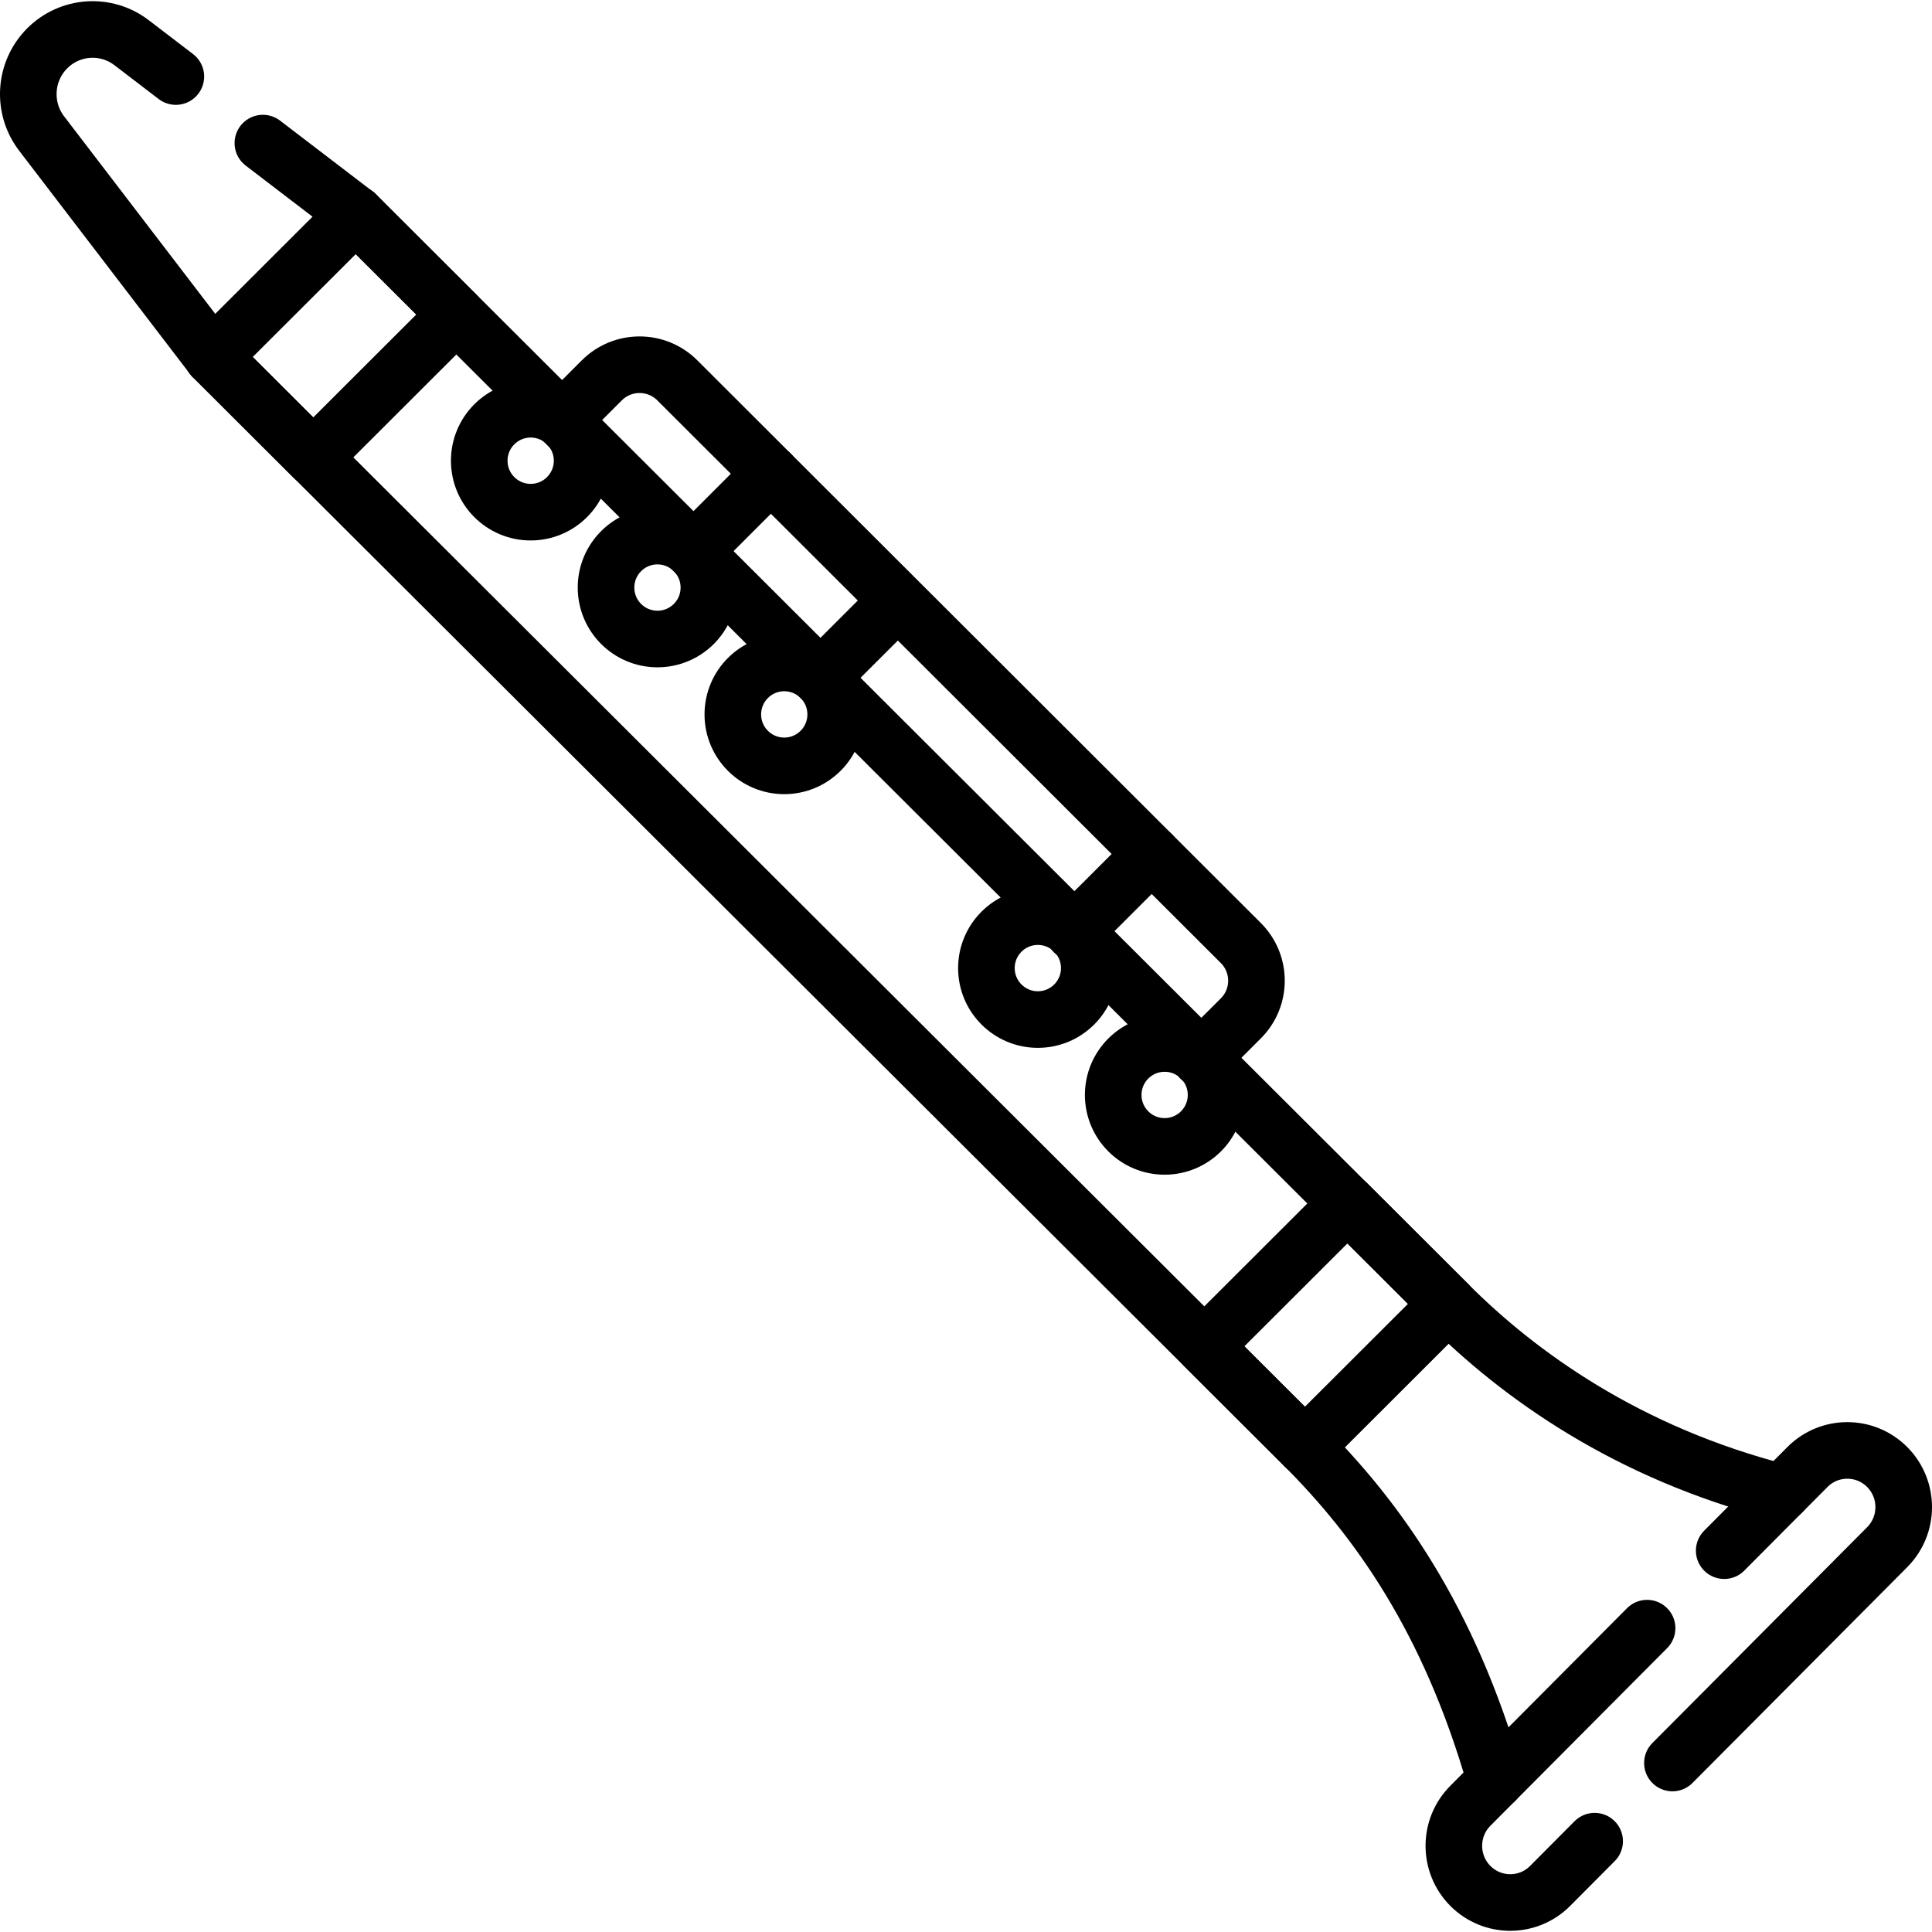 <?xml version="1.0" encoding="UTF-8"?>
<svg xmlns="http://www.w3.org/2000/svg" xmlns:xlink="http://www.w3.org/1999/xlink" version="1.1" id="Capa_1" x="0px" y="0px" viewBox="0 0 512 512" style="enable-background:new 0 0 512 512;" xml:space="preserve" width="512" height="512">
<g>
	<g>
		<g>
			<g>
				
					<polygon style="fill:none;stroke:#000000;stroke-width:15;stroke-linecap:round;stroke-linejoin:round;stroke-miterlimit:10;" points="&#10;&#9;&#9;&#9;&#9;&#9;383.769,345.574 345.856,383.433 56.322,94.571 94.235,56.712 &#9;&#9;&#9;&#9;"/>
				<path style="fill:none;stroke:#000000;stroke-width:15;stroke-linecap:round;stroke-linejoin:round;stroke-miterlimit:10;" d="&#10;&#9;&#9;&#9;&#9;&#9;M69.666,37.923l24.569,18.789L56.322,94.571L11.033,35.385c-5.218-6.82-4.594-16.472,1.459-22.555l0,0&#10;&#9;&#9;&#9;&#9;&#9;c6.03-6.06,15.588-6.709,22.375-1.519l11.735,8.974"/>
				
					<polygon style="fill:none;stroke:#000000;stroke-width:15;stroke-linecap:round;stroke-linejoin:round;stroke-miterlimit:10;" points="&#10;&#9;&#9;&#9;&#9;&#9;319.168,356.784 357.082,318.925 383.769,345.574 345.856,383.433 &#9;&#9;&#9;&#9;"/>
				
					<polygon style="fill:none;stroke:#000000;stroke-width:15;stroke-linecap:round;stroke-linejoin:round;stroke-miterlimit:10;" points="&#10;&#9;&#9;&#9;&#9;&#9;56.322,94.571 94.235,56.712 120.923,83.361 83.01,121.22 &#9;&#9;&#9;&#9;"/>
			</g>
			<g>
				<path style="fill:none;stroke:#000000;stroke-width:15;stroke-linecap:round;stroke-linejoin:round;stroke-miterlimit:10;" d="&#10;&#9;&#9;&#9;&#9;&#9;M150.971,109.304l8.519-8.511c5.524-5.516,14.48-5.516,20.004,0l149.337,149.112c5.524,5.516,5.524,14.46,0,19.976&#10;&#9;&#9;&#9;&#9;&#9;l-10.705,10.685"/>
				<g>
					
						<line style="fill:none;stroke:#000000;stroke-width:15;stroke-linecap:round;stroke-linejoin:round;stroke-miterlimit:10;" x1="305.204" y1="226.313" x2="284.514" y2="246.991"/>
					
						<line style="fill:none;stroke:#000000;stroke-width:15;stroke-linecap:round;stroke-linejoin:round;stroke-miterlimit:10;" x1="237.241" y1="159.84" x2="217.43" y2="179.641"/>
					
						<line style="fill:none;stroke:#000000;stroke-width:15;stroke-linecap:round;stroke-linejoin:round;stroke-miterlimit:10;" x1="204.289" y1="125.552" x2="185.258" y2="144.591"/>
				</g>
			</g>
		</g>
		<path style="fill:none;stroke:#000000;stroke-width:15;stroke-linecap:round;stroke-linejoin:round;stroke-miterlimit:10;" d="&#10;&#9;&#9;&#9;M443.208,467.216l56.915-57.198c5.837-5.866,5.837-15.376,0-21.241l0,0c-5.837-5.866-15.299-5.866-21.136,0l-6.738,6.771&#10;&#9;&#9;&#9;c-41.101-10.46-69.938-31.382-88.48-49.975l-37.913,37.859c18.717,18.768,38.17,45.278,50.439,88.447l-6.634,6.667&#10;&#9;&#9;&#9;c-5.837,5.866-5.837,15.376,0,21.241l0,0c5.837,5.866,15.299,5.865,21.136,0l11.798-11.857"/>
		
			<line style="fill:none;stroke:#000000;stroke-width:15;stroke-linecap:round;stroke-linejoin:round;stroke-miterlimit:10;" x1="396.295" y1="471.88" x2="436.496" y2="431.479"/>
		
			<line style="fill:none;stroke:#000000;stroke-width:15;stroke-linecap:round;stroke-linejoin:round;stroke-miterlimit:10;" x1="472.249" y1="395.549" x2="456.931" y2="410.942"/>
	</g>
	<g>
		
			<ellipse style="fill:none;stroke:#000000;stroke-width:15;stroke-linecap:round;stroke-linejoin:round;stroke-miterlimit:10;" cx="140.634" cy="122.093" rx="13.629" ry="13.635"/>
		
			<ellipse style="fill:none;stroke:#000000;stroke-width:15;stroke-linecap:round;stroke-linejoin:round;stroke-miterlimit:10;" cx="174.235" cy="155.709" rx="13.629" ry="13.635"/>
		
			<ellipse style="fill:none;stroke:#000000;stroke-width:15;stroke-linecap:round;stroke-linejoin:round;stroke-miterlimit:10;" cx="207.836" cy="189.325" rx="13.629" ry="13.635"/>
		<g>
			
				<ellipse style="fill:none;stroke:#000000;stroke-width:15;stroke-linecap:round;stroke-linejoin:round;stroke-miterlimit:10;" cx="275.039" cy="256.556" rx="13.629" ry="13.635"/>
			
				<ellipse style="fill:none;stroke:#000000;stroke-width:15;stroke-linecap:round;stroke-linejoin:round;stroke-miterlimit:10;" cx="308.64" cy="290.172" rx="13.629" ry="13.635"/>
		</g>
	</g>
</g>















</svg>
